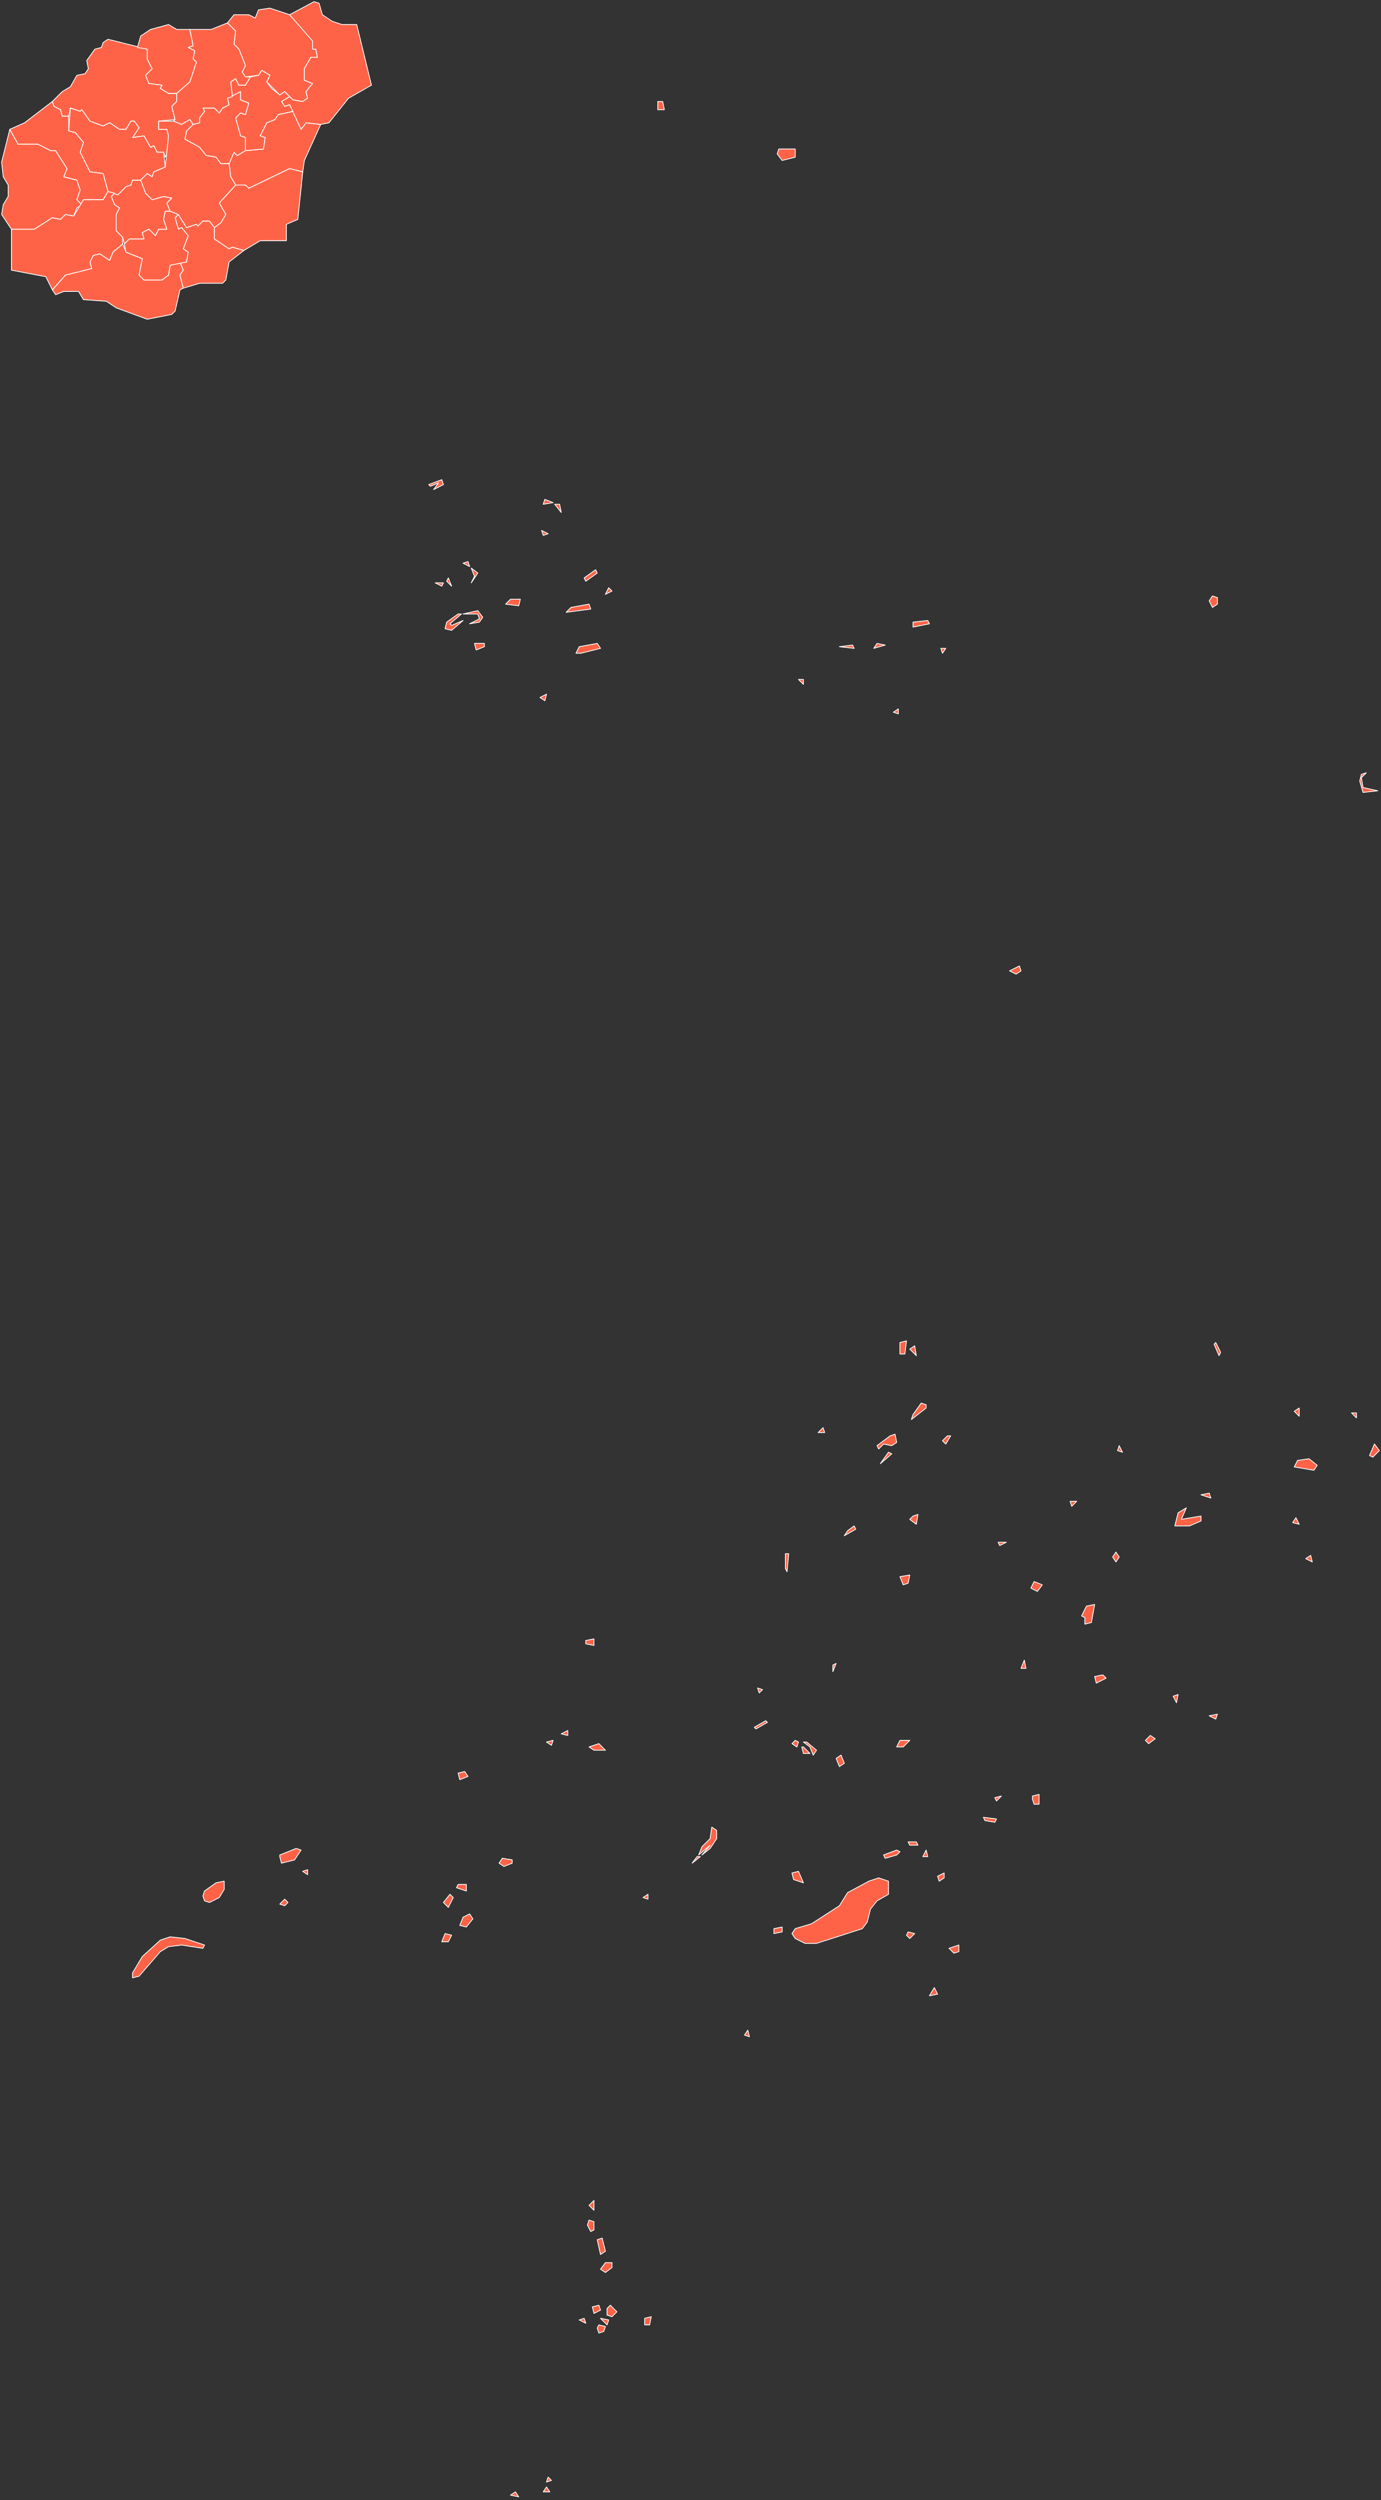 <svg xmlns="http://www.w3.org/2000/svg" id="svg1" version="1.1" viewBox="-251 -228 844 1527">
  <rect x="-251" y="-228" width="844" height="1527" fill="#333333" stroke="none"/>
  <path id="海口市" fill="#ff6347" fill-opacity="1" fill-rule="evenodd" stroke="#ffffff" stroke-dasharray="none" stroke-linecap="round" stroke-linejoin="round" stroke-opacity="1" stroke-width="0.5" d="m-112-214 5 5-1 8 3 3 4 10-2 4 2 3 8-1 2-3 5 3-2 4 8 8 3-2 5 5 6 1 3-2-1-4 4-5-5-2v-7l4-7h4l-1-5h-2v-5l-4-5-10-11-12-4-7 1-2 5-4-2h-9z"/>
  <path id="三亚市" fill="#ff6347" fill-opacity="1" fill-rule="evenodd" stroke="#ffffff" stroke-dasharray="none" stroke-linecap="round" stroke-linejoin="round" stroke-opacity="1" stroke-width="0.5" d="m-219-51 2 3 5-2h9l3 5 14 1 6 4 19 7 15-3 2-2 3-13 2-1-2-8 2-3-2-5-6 2-1 6-4 3h-11l-3-3 2-10-10-4-2-5-6 5-2 5-6-4-4 1-2 4 1 4-16 4z"/>
  <path id="三沙市" fill="#ff6347" fill-opacity="1" fill-rule="evenodd" stroke="#ffffff" stroke-dasharray="none" stroke-linecap="round" stroke-linejoin="round" stroke-opacity="1" stroke-width="0.5" d="m176 905 7-6-5 6 5-4 4-6v-5l-3-2-1 7-5 5zM12 69l5-2-3 4 6-3-1-3-8 3zm568 180 2 7 9-1-9-2-1-6 3-3-3 1zM36 153l6-1 2-3-3-4-9 2h9l1 3zm197 800 2 3 6 3h7l28-9 3-4 2-8 4-5 7-4v-8l-6-2-6 2-13 7-5 8-17 11-10 3zM29 147l-7 5-1 4 4 1 7-6-7 3-1-1 7-6zm211 689 4 3 2 5 2-3-6-5zm-1 3 1 4h4l-4-4zM58 141l8 1 1-4h-6zm-21-13 4-6-4-3 2 5zm223 718 2 5 3-2-2-5zM82 77l-1 3 6-1zm328 682 2 1v4l4-1 2-11-5 1zm-111-24 2 5 3-1 1-5zm6-35 4 3 1-6-3 1zm-475 277v3l4-1 13-15 5-3 8-1 13 2 1-2-12-4-9-1-6 2-11 10zm392-27v3l5-1v-3zm227-115 2 2 4-3-3-2zM104 171l12-3-2-3-11 2-2 4zm5 668 3 2h7l-4-4zm241 43 1 2 6 1 1-2zm-65-227 1 2 3-3 5 1 3-2-1-5-3 1zM98 143l-3 3 15-2-1-3zm-6-58-1-5h-3zm-77 43 4 2 1-2zm364 614 4 2 3-4-5-2zm90-46-2 8h9l7-3v-3l-12 2 3-7zM233 916l1 4 6 2-3-7zm56-11 1 2 7-2 2-2-2-1zm15-8 1 2h5l-1-2zm69-106h3l-1-5zm-163 36 1 1 7-4-1-1zm256-19 2 4 1-5zm-352 386 1 3 3-1 1-3-4-1zm123-358-2-1-2 2 3 2zM61 1296l5 1-2-3zm-188-366 1 3 3 1 6-3 3-5v-5l-5 1-7 5zm433-291 9-7v-2l-3-1-5 7zm19 13 2 2 3-5h-2zM22 127l3 3-2-5zm277 472h3l1-8-4 1zM107 127l7-5-1-2-7 5zm208 775-2 4h3zm176-309 3 7 1-2-3-6zM32 116l4 2-1-3zm197 614 1 2 1-11h-2zM39 165l1 4 5-2v-2zm77 1023 4 4 1-3zm307-393-5 1 1 4 6-3zm-211 8 1 3 2-2zm95-648 10-2-1-2-9 1zm52 559 1 2 4-2zm-56 240 2 2 3-3-4-1zm54-84 1 2 3-3zm-437 36 1 4 8-2 4-6-3-1-10 4zm252 4 5-4h-2zm93-200 7-4-1-2-4 3zm22-44 7-6-2-1zm18-70 4 4-1-6zm178 89 6 2-1-3zm103-24 2 1 4-4-3-4zm-483 528 4 2-1-3zm-22 105h4l-2-3zm2-6 3-1-2-2zm297-417 1 3h3v-6l-4 1zm-460 64 3 1 2-2-2-2zm14-20 3 2v-3zm85 43h4l2-4-4-1zm35-48 3 2 5-2v-2l-6-1zm38-79 4 1v-3zm447-129 4 1-2-4zM262 167l9 1-1-2zm-13 480h4l-1-3zM29 855l1 4 5-2-2-3zm403-197 3 1-2-4zM320 986l-3 5 5-1zm-114 26-2 3 3 1zm-97 107 3 3v-6zm213-201 1 3 3-2v-3zM30 948l4 1 4-5-2-3-4 2zm267-109h4l4-4h-6zm132-116 2 3 2-3-2-3zm111-55 12 2 2-3-5-4-7 1zm-432 463 2 4 2-1v-5l-3-1zm6 9 2 9 3-2-2-8zm6 42v4l3 1 3-3-4-4zM28 925l6 2v-4h-5zm114 6 3 1v-3zm-59-95 3 2 1-3zm464-112 4 2-1-4zm-59-585 2 4 3-2v-4l-3-1zm-205 29 7-2-5-1zM151-161h4l-1-5h-3zm76 31 8-2v-5h-10l-1 3zM111 1181l1 4 4-2-1-3zm32 11h3l1-5-4 1zm223-827 4 2 3-2-1-3zM81 99l3-1-4-2zm1 101 1-4-4 2zm34 958 3 2 4-3v-3h-4zm213-196 3 3 3-1v-4zM20 934l3 3 3-6-2-2zm307-766h-3l1 3zm166 651-5 1 4 2zM237 187l3 3v-3zm-118-52 4-2-2-2zm284 554 1 3 3-3zm-296 85v2l5 1v-4zm191-569-3 2 3 1zm245 427-3 2 3 3zm35 3h-3l3 3zM258 789v4l2-5z"/>
  <path id="儋州市" fill="#ff6347" fill-opacity="1" fill-rule="evenodd" stroke="#ffffff" stroke-dasharray="none" stroke-linecap="round" stroke-linejoin="round" stroke-opacity="1" stroke-width="0.5" d="m-219-166 1 3 4 2 1 4h4l1-5 6 2 1-1 5 7 8 3 4-2 6 4h4l3-5h2l3 4-4 6 7-1 4 7 2-1 2 4h4l1 3 2-4v-9l-1-4h-5v-5l10-1-2-8 3-3v-5h-5l-5-3 1-2-8-1-2-5 4-4-3-6v-6l-24-6-3 2-1 3-4 1-5 7 1 5-2 3-5 1-4 7-5 3z"/>
  <path id="五指山市" fill="#ff6347" fill-opacity="1" fill-rule="evenodd" stroke="#ffffff" stroke-dasharray="none" stroke-linecap="round" stroke-linejoin="round" stroke-opacity="1" stroke-width="0.5" d="m-147-99-2-5 3-3-5-1-7 2-4-4-3-8h-5l-1 3-3 1-5 5-2-1-2 2 2 5 3 2-2 4v10l4 4 1 4 3-3h9l-1-4 4-2 4 4 2-4h5l-2-6 1-5z"/>
  <path id="琼海市" fill="#ff6347" fill-opacity="1" fill-rule="evenodd" stroke="#ffffff" stroke-dasharray="none" stroke-linecap="round" stroke-linejoin="round" stroke-opacity="1" stroke-width="0.5" d="m-66-123 1-7 10-22-9-1-3 4-5-11-9 2-2 3-5 2-4 8 3 1-1 7-11 1-5 3-2-2-3 7 1 8 3 5h6l2 2 25-12z"/>
  <path id="文昌市" fill="#ff6347" fill-opacity="1" fill-rule="evenodd" stroke="#ffffff" stroke-dasharray="none" stroke-linecap="round" stroke-linejoin="round" stroke-opacity="1" stroke-width="0.5" d="m-55-152 5-1 12-15 14-8-9-37h-9l-6-2-6-4-2-7-3-1-15 8 14 16v5h2l1 5h-4l-4 7v7l5 2-4 5 1 4-3 2-6-1-2-2-5 3 2 3 3-1 7 15 3-4z"/>
  <path id="万宁市" fill="#ff6347" fill-opacity="1" fill-rule="evenodd" stroke="#ffffff" stroke-dasharray="none" stroke-linecap="round" stroke-linejoin="round" stroke-opacity="1" stroke-width="0.5" d="m-107-115-10 11 4 7-3 5-4 3v7l9 6 2-1 7 2 10-6h16v-10l7-3 3-29-8-2-25 12-2-2z"/>
  <path id="东方市" fill="#ff6347" fill-opacity="1" fill-rule="evenodd" stroke="#ffffff" stroke-dasharray="none" stroke-linecap="round" stroke-linejoin="round" stroke-opacity="1" stroke-width="0.5" d="m-201-103-3-3 2-6-2-6-8-2 2-5-7-11h-3l-8-4h-12l-5-9-5 20 1 9 3 5v7l-3 5-1 6 6 9h14l11-7 5 1 3-3 5 1 2-5z"/>
  <path id="定安县" fill="#ff6347" fill-opacity="1" fill-rule="evenodd" stroke="#ffffff" stroke-dasharray="none" stroke-linecap="round" stroke-linejoin="round" stroke-opacity="1" stroke-width="0.5" d="m-101-136 11-1 1-7-3-1 4-8 5-2 2-3 9-2-2-4-3 1-2-3 5-3-3-3-3 2-5-4-3-4 2-4-5-3-2 3-5 1-3 5h-4l-2-4-3 2 1 9 5-3v5l5 2-2 7-3-1-3 3 3 11 3 1z"/>
  <path id="屯昌县" fill="#ff6347" fill-opacity="1" fill-rule="evenodd" stroke="#ffffff" stroke-dasharray="none" stroke-linecap="round" stroke-linejoin="round" stroke-opacity="1" stroke-width="0.5" d="m-111-128 3-7 2 2 5-3v-8l-3-1-3-11 3-3 3 1 2-7-5-2v-5l-8 4 1 4-4 2-2 3-3-3h-7l1 2-3 4v3l-4 1-4 4-1 5 9 5 4 5 6 1 3 4z"/>
  <path id="澄迈县" fill="#ff6347" fill-opacity="1" fill-rule="evenodd" stroke="#ffffff" stroke-dasharray="none" stroke-linecap="round" stroke-linejoin="round" stroke-opacity="1" stroke-width="0.5" d="m-109-169-1-9 3-2 2 4h4l3-5h-3l-2-3 2-4-4-10-3-3 1-8-5-5-10 4h-13l2 10-3 1 4 2-1 5 2 2-4 12-8 7v5l-3 3 2 8-1 1 5 2 5-3 2 3 4-1v-3l3-4-1-2h7l3 3 2-3 4-2-1-4z"/>
  <path id="临高县" fill="#ff6347" fill-opacity="1" fill-rule="evenodd" stroke="#ffffff" stroke-dasharray="none" stroke-linecap="round" stroke-linejoin="round" stroke-opacity="1" stroke-width="0.5" d="M-135-210h-8l-5-3-11 3-6 4-2 7 6 1v6l3 6-4 4 2 5 8 1-1 2 5 3h5l8-7 4-12-2-2 1-5-4-2 3-1z"/>
  <path id="白沙黎族自治县" fill="#ff6347" fill-opacity="1" fill-rule="evenodd" stroke="#ffffff" stroke-dasharray="none" stroke-linecap="round" stroke-linejoin="round" stroke-opacity="1" stroke-width="0.5" d="m-185-111 6 2 5-5 3-1 1-3h5l4-4 3 2 1-3 7-3-1-9h-4l-2-4-2 1-4-7-7 1 4-6-3-4h-2l-3 5h-4l-6-4-4 2-8-3-5-7-1 1-6-2-1 14 4 1 5 6-2 6 6 12 8 1z"/>
  <path id="昌江黎族自治县" fill="#ff6347" fill-opacity="1" fill-rule="evenodd" stroke="#ffffff" stroke-dasharray="none" stroke-linecap="round" stroke-linejoin="round" stroke-opacity="1" stroke-width="0.5" d="M-209-157h-4l-1-4-4-2-1-3-17 13-9 4 5 9h12l8 4h3l7 11-2 5 8 2 2 6-2 6 3 3 1-3h12l3-5-3-11-8-1-6-12 2-6-5-6-4-1z"/>
  <path id="乐东黎族自治县" fill="#ff6347" fill-opacity="1" fill-rule="evenodd" stroke="#ffffff" stroke-dasharray="none" stroke-linecap="round" stroke-linejoin="round" stroke-opacity="1" stroke-width="0.5" d="M-176-79v-4l-4-4v-10l2-4-3-2-2-5 2-2-4-1-3 5h-12l-6 10-5-1-3 3-5-1-11 7h-14v25l21 4 4 8 8-9 16-4-1-4 2-4 4-1 6 4 2-5z"/>
  <path id="陵水黎族自治县" fill="#ff6347" fill-opacity="1" fill-rule="evenodd" stroke="#ffffff" stroke-dasharray="none" stroke-linecap="round" stroke-linejoin="round" stroke-opacity="1" stroke-width="0.5" d="m-120-89-3-4h-4l-3 3-1-1-6 2-5-8-2 2 2 7 2-1 4 5-3 8 3 2-1 6h-4l2 5-2 3 2 8 10-3h14l2-2 2-11 9-7-7-2-2 1-9-6z"/>
  <path id="保亭黎族苗族自治县" fill="#ff6347" fill-opacity="1" fill-rule="evenodd" stroke="#ffffff" stroke-dasharray="none" stroke-linecap="round" stroke-linejoin="round" stroke-opacity="1" stroke-width="0.5" d="M-147-99h-3l-1 5 2 6h-5l-2 4-4-4-4 2 1 4h-9l-3 3 1 5 10 4-2 10 3 3h11l4-3 1-6 10-2 1-6-3-2 3-8-4-5-2 1-2-7 2-2z"/>
  <path id="琼中黎族苗族自治县" fill="#ff6347" fill-opacity="1" fill-rule="evenodd" stroke="#ffffff" stroke-dasharray="none" stroke-linecap="round" stroke-linejoin="round" stroke-opacity="1" stroke-width="0.5" d="m-133-152-2-3-5 3-5-2h-9v5h5l1 4-2 19-7 3-1 3-3-2-4 4 3 8 4 4 7-2 5 1-3 3 2 5 5 2 5 8 6-2 1 1 3-3h4l3 4 4-3 3-5-4-7 10-11-3-5-1-8h-5l-3-4-6-1-4-5-9-5 1-5z"/>
</svg>
